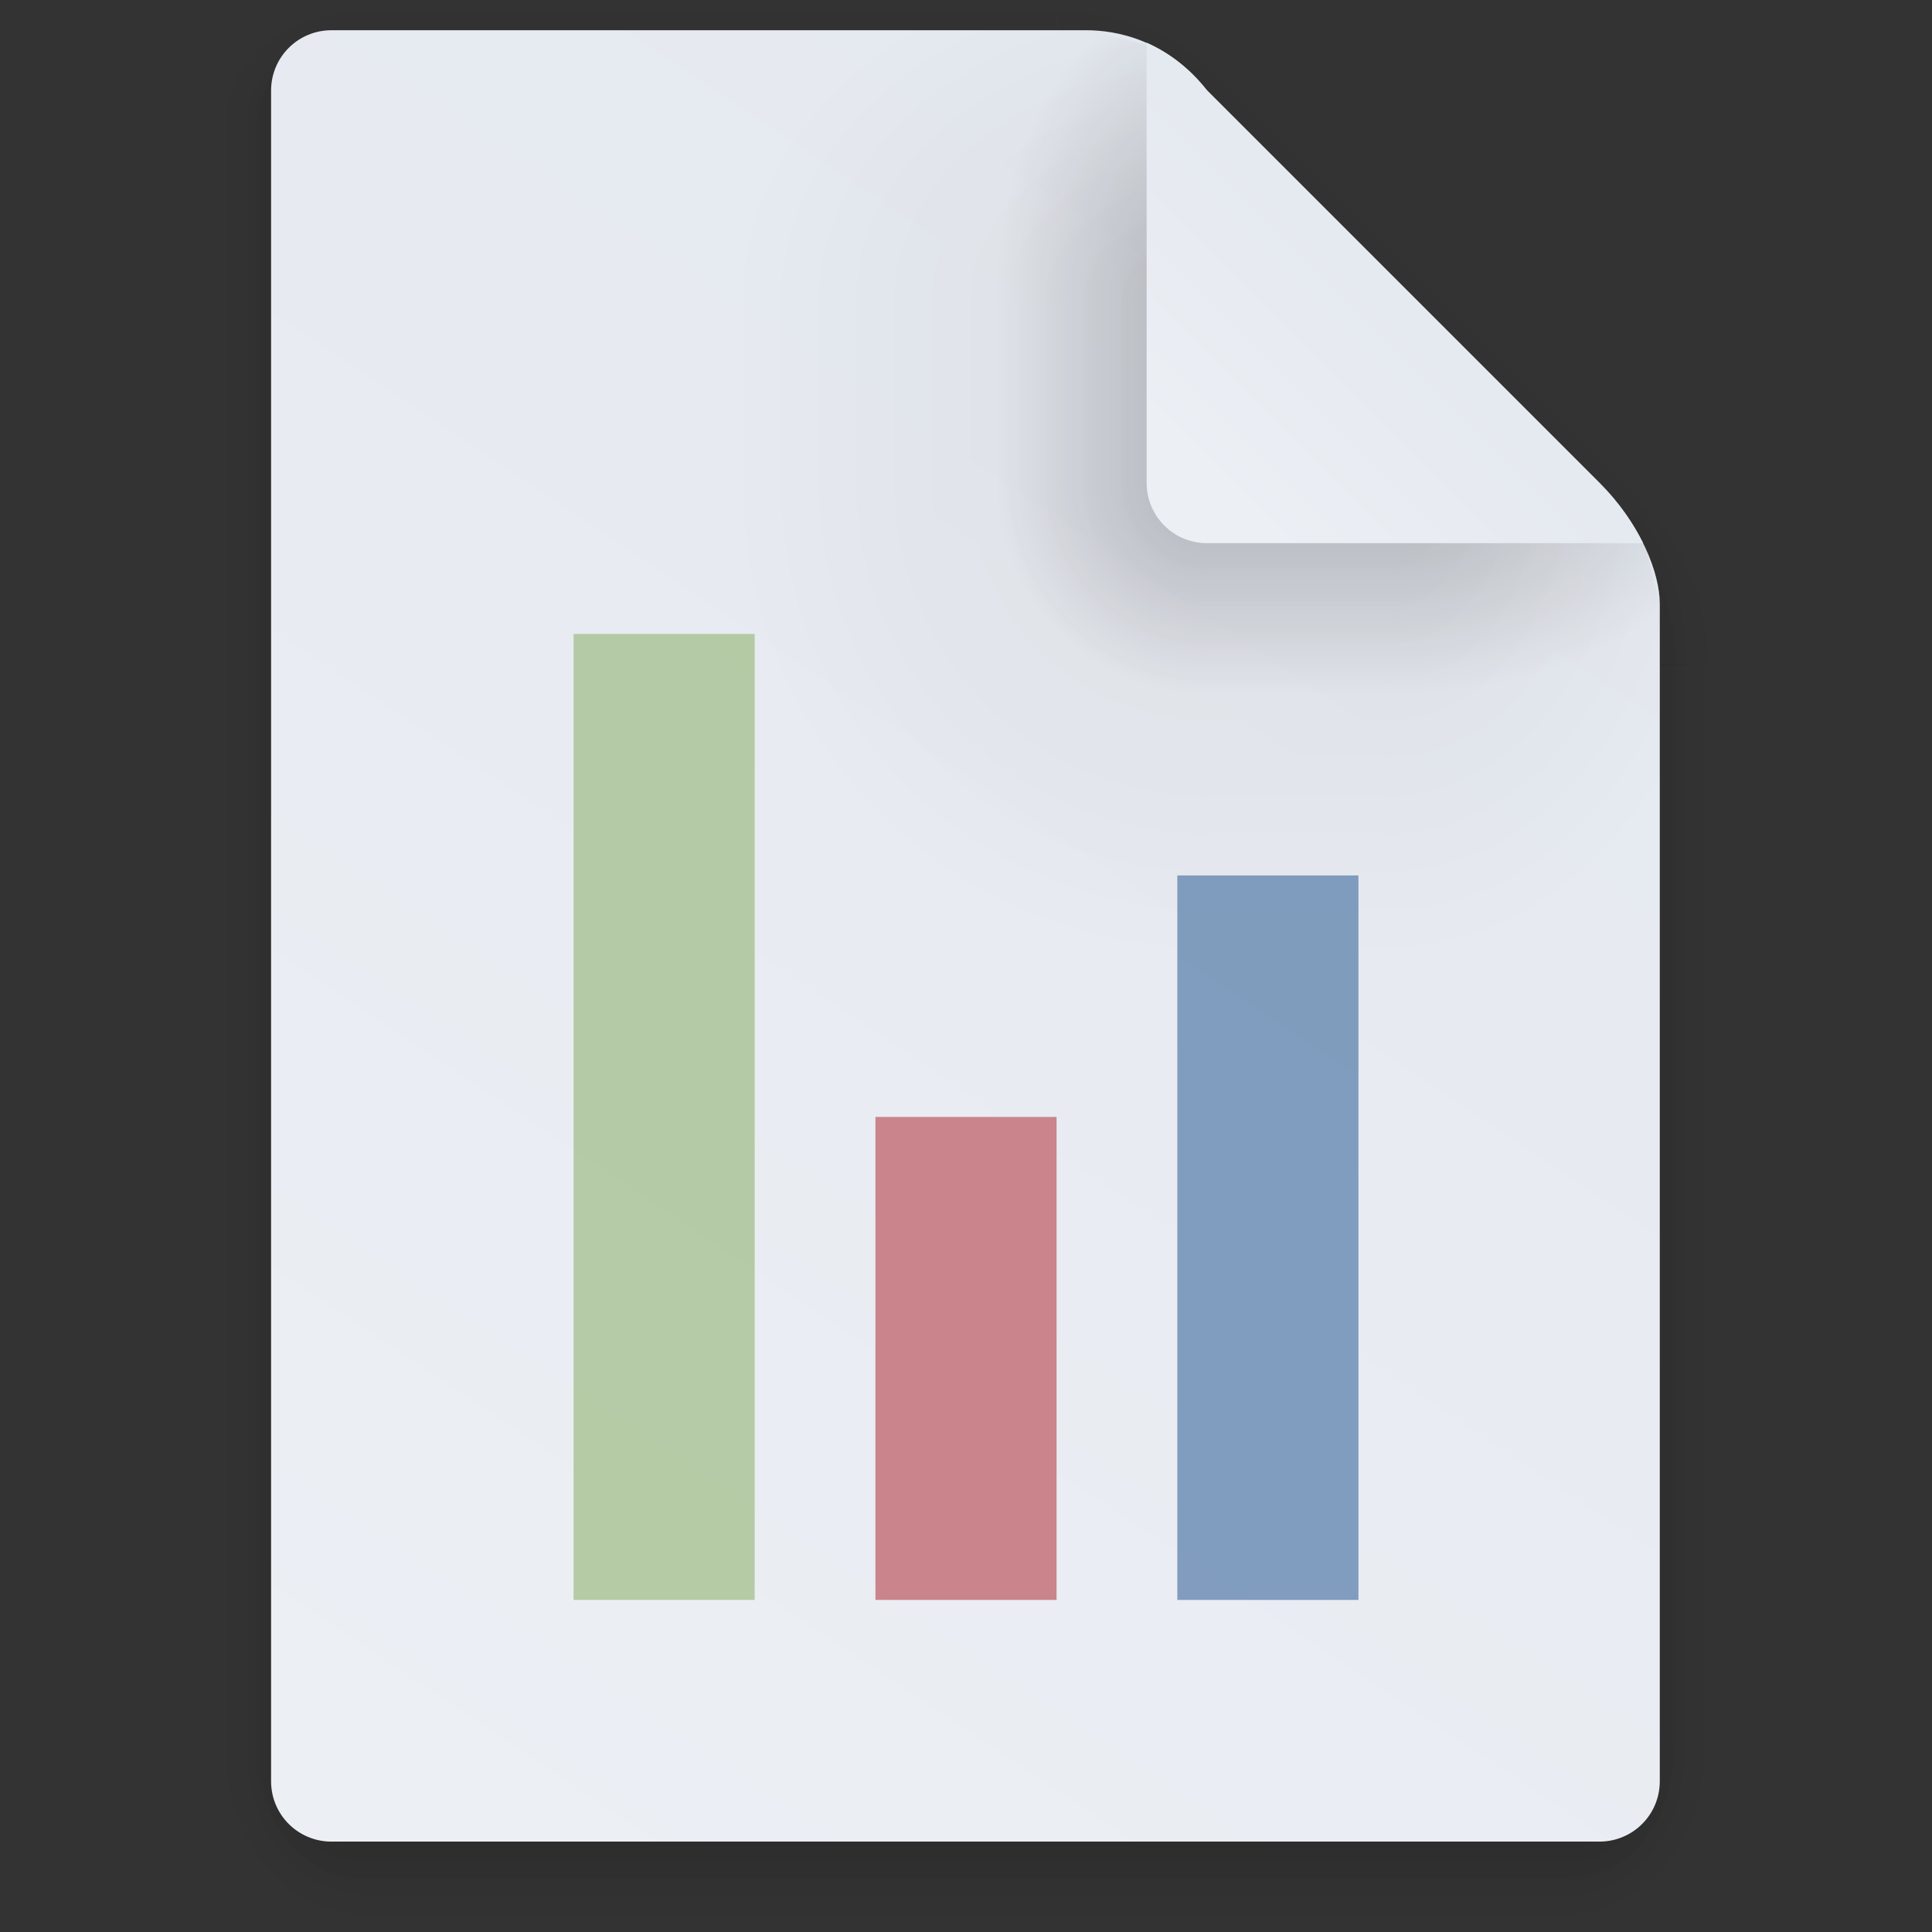 <svg width="64" height="64" version="1.1" xmlns="http://www.w3.org/2000/svg" xmlns:xlink="http://www.w3.org/1999/xlink">
 <rect width="100%" height="100%" fill="#333333" stroke="none"/>
 <defs>
  <linearGradient id="linearGradient6191" x1="7.937" x2="7.937" y1="15.346" y2="16.933" gradientUnits="userSpaceOnUse" xlink:href="#linearGradient6067"/>
  <linearGradient id="linearGradient6067">
   <stop offset="0"/>
   <stop stop-opacity="0" offset="1"/>
  </linearGradient>
  <radialGradient id="radialGradient6247" cx="35" cy="4" r="3.728" gradientTransform="matrix(1.696 0 0 1.073 -24.361 -.292)" gradientUnits="userSpaceOnUse" xlink:href="#linearGradient6067"/>
  <linearGradient id="linearGradient6263" x1="43" x2="46.748" y1="12" y2="8.252" gradientUnits="userSpaceOnUse" xlink:href="#linearGradient6067"/>
  <radialGradient id="radialGradient6255" cx="52" cy="22" r="5.206" gradientTransform="matrix(.96 0 0 1.333 2.058 -7.328)" gradientUnits="userSpaceOnUse" xlink:href="#linearGradient6067"/>
  <linearGradient id="linearGradient6239" x1="5.821" x2="5.821" y1="1.058" gradientUnits="userSpaceOnUse" xlink:href="#linearGradient6067"/>
  <radialGradient id="radialGradient6231" cx="3.175" cy="1.323" r=".794" gradientTransform="matrix(-2.1078e-8 -1.333 1.667 -2.6348e-8 .97 5.292)" gradientUnits="userSpaceOnUse" xlink:href="#linearGradient6067"/>
  <linearGradient id="linearGradient6215" x1="13.758" x2="15.081" y1="10.583" y2="10.583" gradientUnits="userSpaceOnUse" xlink:href="#linearGradient6067"/>
  <linearGradient id="linearGradient6223" x1="3.175" x2="1.852" y1="8.466" y2="8.466" gradientUnits="userSpaceOnUse" xlink:href="#linearGradient6067"/>
  <radialGradient id="radialGradient6207" cx="13.758" cy="15.346" r=".794" gradientTransform="matrix(5.1718e-7 2 -1.667 4.3098e-7 39.334 -12.171)" gradientUnits="userSpaceOnUse" xlink:href="#linearGradient6067"/>
  <radialGradient id="radialGradient6199" cx="3.175" cy="15.346" r=".794" gradientTransform="matrix(-1.667 -1.37e-6 1.644e-6 -2 8.466 46.037)" gradientUnits="userSpaceOnUse" xlink:href="#linearGradient6067"/>
  <linearGradient id="linearGradient6315" x1="7.937" x2="7.937" y1="15.346" y2="16.668" gradientUnits="userSpaceOnUse" xlink:href="#linearGradient6067"/>
  <radialGradient id="radialGradient6331" cx="35" cy="4" r="3.728" gradientTransform="matrix(1.611 -1.9122e-7 9.5496e-8 .805 -21.403 .781)" gradientUnits="userSpaceOnUse" xlink:href="#linearGradient6067"/>
  <linearGradient id="linearGradient6333" x1="43" x2="46.004" y1="12" y2="8.996" gradientUnits="userSpaceOnUse" xlink:href="#linearGradient6067"/>
  <radialGradient id="radialGradient6321" cx="52" cy="22" r="5.206" gradientTransform="matrix(.768 -9.6042e-8 1.534e-7 1.227 12.047 -4.999)" gradientUnits="userSpaceOnUse" xlink:href="#linearGradient6067"/>
  <linearGradient id="linearGradient6335" x1="5.821" x2="5.821" y1="1.058" y2=".265" gradientUnits="userSpaceOnUse" xlink:href="#linearGradient6067"/>
  <radialGradient id="radialGradient6337" cx="3.175" cy="1.323" r=".794" gradientTransform="matrix(-7.442e-8 -1 1.333 -9.9226e-8 1.411 4.233)" gradientUnits="userSpaceOnUse" xlink:href="#linearGradient6067"/>
  <linearGradient id="linearGradient6319" x1="13.758" x2="14.816" y1="10.583" y2="10.583" gradientUnits="userSpaceOnUse" xlink:href="#linearGradient6067"/>
  <linearGradient id="linearGradient6309" x1="3.175" x2="2.117" y1="8.466" y2="8.466" gradientUnits="userSpaceOnUse" xlink:href="#linearGradient6067"/>
  <radialGradient id="radialGradient6317" cx="13.758" cy="15.346" r=".794" gradientTransform="matrix(0 1.667 -1.333 0 34.219 -7.585)" gradientUnits="userSpaceOnUse" xlink:href="#linearGradient6067"/>
  <radialGradient id="radialGradient6311" cx="3.175" cy="15.346" r=".794" gradientTransform="matrix(-1.333 0 0 -1.667 7.408 40.921)" gradientUnits="userSpaceOnUse" xlink:href="#linearGradient6067"/>
  <linearGradient id="linearGradient4553" x1="45" x2="11" y1="9" y2="60" gradientTransform="matrix(.265 0 0 .265 .047 -.265)" gradientUnits="userSpaceOnUse">
   <stop stop-color="#e5e9f0" offset="0"/>
   <stop stop-color="#eceff4" offset="1"/>
  </linearGradient>
  <radialGradient id="radialGradient6129" cx="40" cy="12" r="8" gradientTransform="matrix(.397 0 0 -.529 -3.657 10.583)" gradientUnits="userSpaceOnUse" xlink:href="#linearGradient6067"/>
  <radialGradient id="radialGradient6017" cx="10.583" cy="4.233" r="2.117" gradientTransform="matrix(-2 3.1236e-7 -3.1236e-7 -2 31.796 12.7)" gradientUnits="userSpaceOnUse" xlink:href="#linearGradient6067"/>
  <radialGradient id="radialGradient6042" cx="40" cy="12" r="8" gradientTransform="matrix(0 -.397 .529 0 4.28 18.52)" gradientUnits="userSpaceOnUse" xlink:href="#linearGradient6067"/>
  <linearGradient id="linearGradient6093" x1="10.583" x2="6.35" y1="3.175" y2="3.175" gradientTransform="matrix(1 0 0 .667 .047 1.411)" gradientUnits="userSpaceOnUse" xlink:href="#linearGradient6067"/>
  <linearGradient id="linearGradient6073" x1="10.583" x2="8.731" y1="3.043" y2="3.043" gradientTransform="matrix(1 0 0 .667 .047 1.411)" gradientUnits="userSpaceOnUse" xlink:href="#linearGradient6067"/>
  <radialGradient id="radialGradient6083" cx="10.583" cy="4.233" r="2.117" gradientTransform="matrix(-.875 -1.6564e-7 1.6631e-7 -.878 19.89 7.952)" gradientUnits="userSpaceOnUse" xlink:href="#linearGradient6067"/>
  <radialGradient id="radialGradient6089" cx="40" cy="12" r="8" gradientTransform="matrix(0 -.346 .233 0 7.837 16.486)" gradientUnits="userSpaceOnUse" xlink:href="#linearGradient6067"/>
  <linearGradient id="linearGradient6121" x1="10.583" x2="6.35" y1="3.175" y2="3.175" gradientTransform="matrix(1 0 0 .667 -14.816 9.395)" gradientUnits="userSpaceOnUse" xlink:href="#linearGradient6067"/>
  <linearGradient id="linearGradient6123" x1="10.583" x2="8.724" y1="3.043" y2="3.043" gradientTransform="matrix(1 0 0 .667 -14.816 9.395)" gradientUnits="userSpaceOnUse" xlink:href="#linearGradient6067"/>
  <radialGradient id="radialGradient6131" cx="40" cy="12" r="8" gradientTransform="matrix(.379 0 0 -.232 -2.955 7.022)" gradientUnits="userSpaceOnUse" xlink:href="#linearGradient6067"/>
  <linearGradient id="linearGradient4561" x1="40" x2="46" y1="17" y2="11" gradientTransform="matrix(.265 0 0 .265 .047 -.265)" gradientUnits="userSpaceOnUse">
   <stop stop-color="#eceff4" offset="0"/>
   <stop stop-color="#e5e9f0" offset="1"/>
  </linearGradient>
 </defs>
 <g transform="matrix(3.78 0 0 3.78 -.198 3.4078e-7)">
  <g transform="translate(.047)" opacity=".1">
   <rect x="3.175" y="15.346" width="10.583" height="1.587" fill="url(#linearGradient6191)" opacity="1"/>
   <path transform="scale(.265)" d="m35 0 1e-6 7 7-7z" fill="url(#radialGradient6247)" opacity="1"/>
   <path transform="scale(.265)" d="m42 0-7 7 14 15 9-9 2e-6 -9.455-3.545-3.545z" fill="url(#linearGradient6263)" opacity="1"/>
   <path transform="scale(.265)" d="m58 13-9 9h9z" fill="url(#radialGradient6255)" opacity="1"/>
   <rect x="3.175" width="6.085" height="1.058" fill="url(#linearGradient6239)" opacity="1"/>
   <rect x="1.587" width="1.587" height="1.058" fill="url(#radialGradient6231)" opacity="1"/>
   <rect x="13.758" y="5.821" width="1.587" height="9.525" fill="url(#linearGradient6215)" opacity="1"/>
   <rect x="1.587" y="1.058" width="1.587" height="14.287" fill="url(#linearGradient6223)" opacity="1"/>
   <rect x="13.758" y="15.346" width="1.587" height="1.587" fill="url(#radialGradient6207)" opacity="1"/>
   <rect x="1.587" y="15.346" width="1.587" height="1.587" fill="url(#radialGradient6199)" opacity="1"/>
  </g>
  <g transform="translate(.047)" opacity=".2">
   <rect x="3.175" y="15.346" width="10.583" height="1.587" fill="url(#linearGradient6315)" opacity="1"/>
   <path transform="scale(.265)" d="m35 0 1e-6 7 7-7z" fill="url(#radialGradient6331)" opacity="1"/>
   <path transform="scale(.265)" d="m42 0-7 7 14 15 9-9 2e-6 -9.455-3.545-3.545z" fill="url(#linearGradient6333)" opacity="1"/>
   <path transform="scale(.265)" d="m58 13-9 9h9z" fill="url(#radialGradient6321)" opacity="1"/>
   <rect x="3.175" width="6.085" height="1.058" fill="url(#linearGradient6335)" opacity="1"/>
   <rect x="1.587" width="1.587" height="1.058" ry="0" fill="url(#radialGradient6337)" opacity="1"/>
   <rect x="13.758" y="5.821" width="1.587" height="9.525" fill="url(#linearGradient6319)" opacity="1"/>
   <rect x="1.587" y="1.058" width="1.587" height="14.287" fill="url(#linearGradient6309)" opacity="1"/>
   <rect x="13.758" y="15.346" width="1.587" height="1.587" fill="url(#radialGradient6317)" opacity="1"/>
   <rect x="1.587" y="15.346" width="1.587" height="1.587" fill="url(#radialGradient6311)" opacity="1"/>
  </g>
  <path d="m2.957 0.265c-0.293 0-0.529 0.236-0.529 0.529v14.816c0 0.293 0.236 0.529 0.529 0.529h11.112c0.293 0 0.529-0.236 0.529-0.529v-10.319c0-0.265-0.161-0.69-0.529-1.058l-3.439-3.439c-0.354-0.448-0.794-0.529-1.058-0.529z" fill="url(#linearGradient4553)" stroke-width=".265"/>
  <path d="m12.217 4.233v4.233h2.381v-3.175c0-0.035-0.007-0.08-0.01-0.12-0.039-0.263-0.202-0.622-0.519-0.938z" fill="url(#radialGradient6129)" opacity=".05"/>
  <rect x="8.768" y="-.542" width="6.636" height="6.635" fill="none"/>
  <rect x="6.397" y="4.233" width="4.233" height="4.233" ry="0" fill="url(#radialGradient6017)" opacity=".05"/>
  <path d="m6.397 0.265v2.381h4.233v-1.852c-0.354-0.448-0.794-0.529-1.058-0.529z" fill="url(#radialGradient6042)" opacity=".05"/>
  <rect x="6.397" y="2.646" width="4.233" height="1.587" ry="0" fill="url(#linearGradient6093)" opacity=".05"/>
  <rect x="7.72" y="2.646" width="2.91" height="1.587" ry="0" fill="url(#linearGradient6073)" opacity=".2"/>
  <rect x="7.72" y="4.233" width="2.91" height="2.91" ry="0" fill="url(#radialGradient6083)" opacity=".2"/>
  <path d="m7.72 0.265v2.381h2.91v-1.852c-0.14-0.177-0.294-0.296-0.444-0.376l-0.614-0.153z" fill="url(#radialGradient6089)" opacity=".2"/>
  <rect transform="rotate(-90)" x="-8.466" y="10.63" width="4.233" height="1.587" ry="0" fill="url(#linearGradient6121)" opacity=".05"/>
  <rect transform="rotate(-90)" x="-7.144" y="10.63" width="2.91" height="1.587" ry="0" fill="url(#linearGradient6123)" opacity=".2"/>
  <path d="m12.217 4.233v2.91h2.381v-1.852l-0.116-0.466c-0.086-0.193-0.221-0.4-0.413-0.593z" fill="url(#radialGradient6131)" opacity=".2"/>
  <path d="m10.101 0.375v3.856c0 0.293 0.236 0.529 0.529 0.529h3.822c-0.086-0.174-0.211-0.358-0.382-0.529l-3.44-3.44c-0.167-0.211-0.352-0.338-0.529-0.417z" fill="url(#linearGradient4561)"/>
 </g>
 <path d="m19 21h6v32h-6z" color="#bebebe" fill="#a3be8c" opacity=".75" overflow="visible"/>
 <path d="m29 37h6v16h-6z" fill="#bf616a" opacity=".75" overflow="visible"/>
 <path d="m39 29h6v24h-6z" color="#bebebe" fill="#5e81ac" opacity=".75" overflow="visible"/>
</svg>
